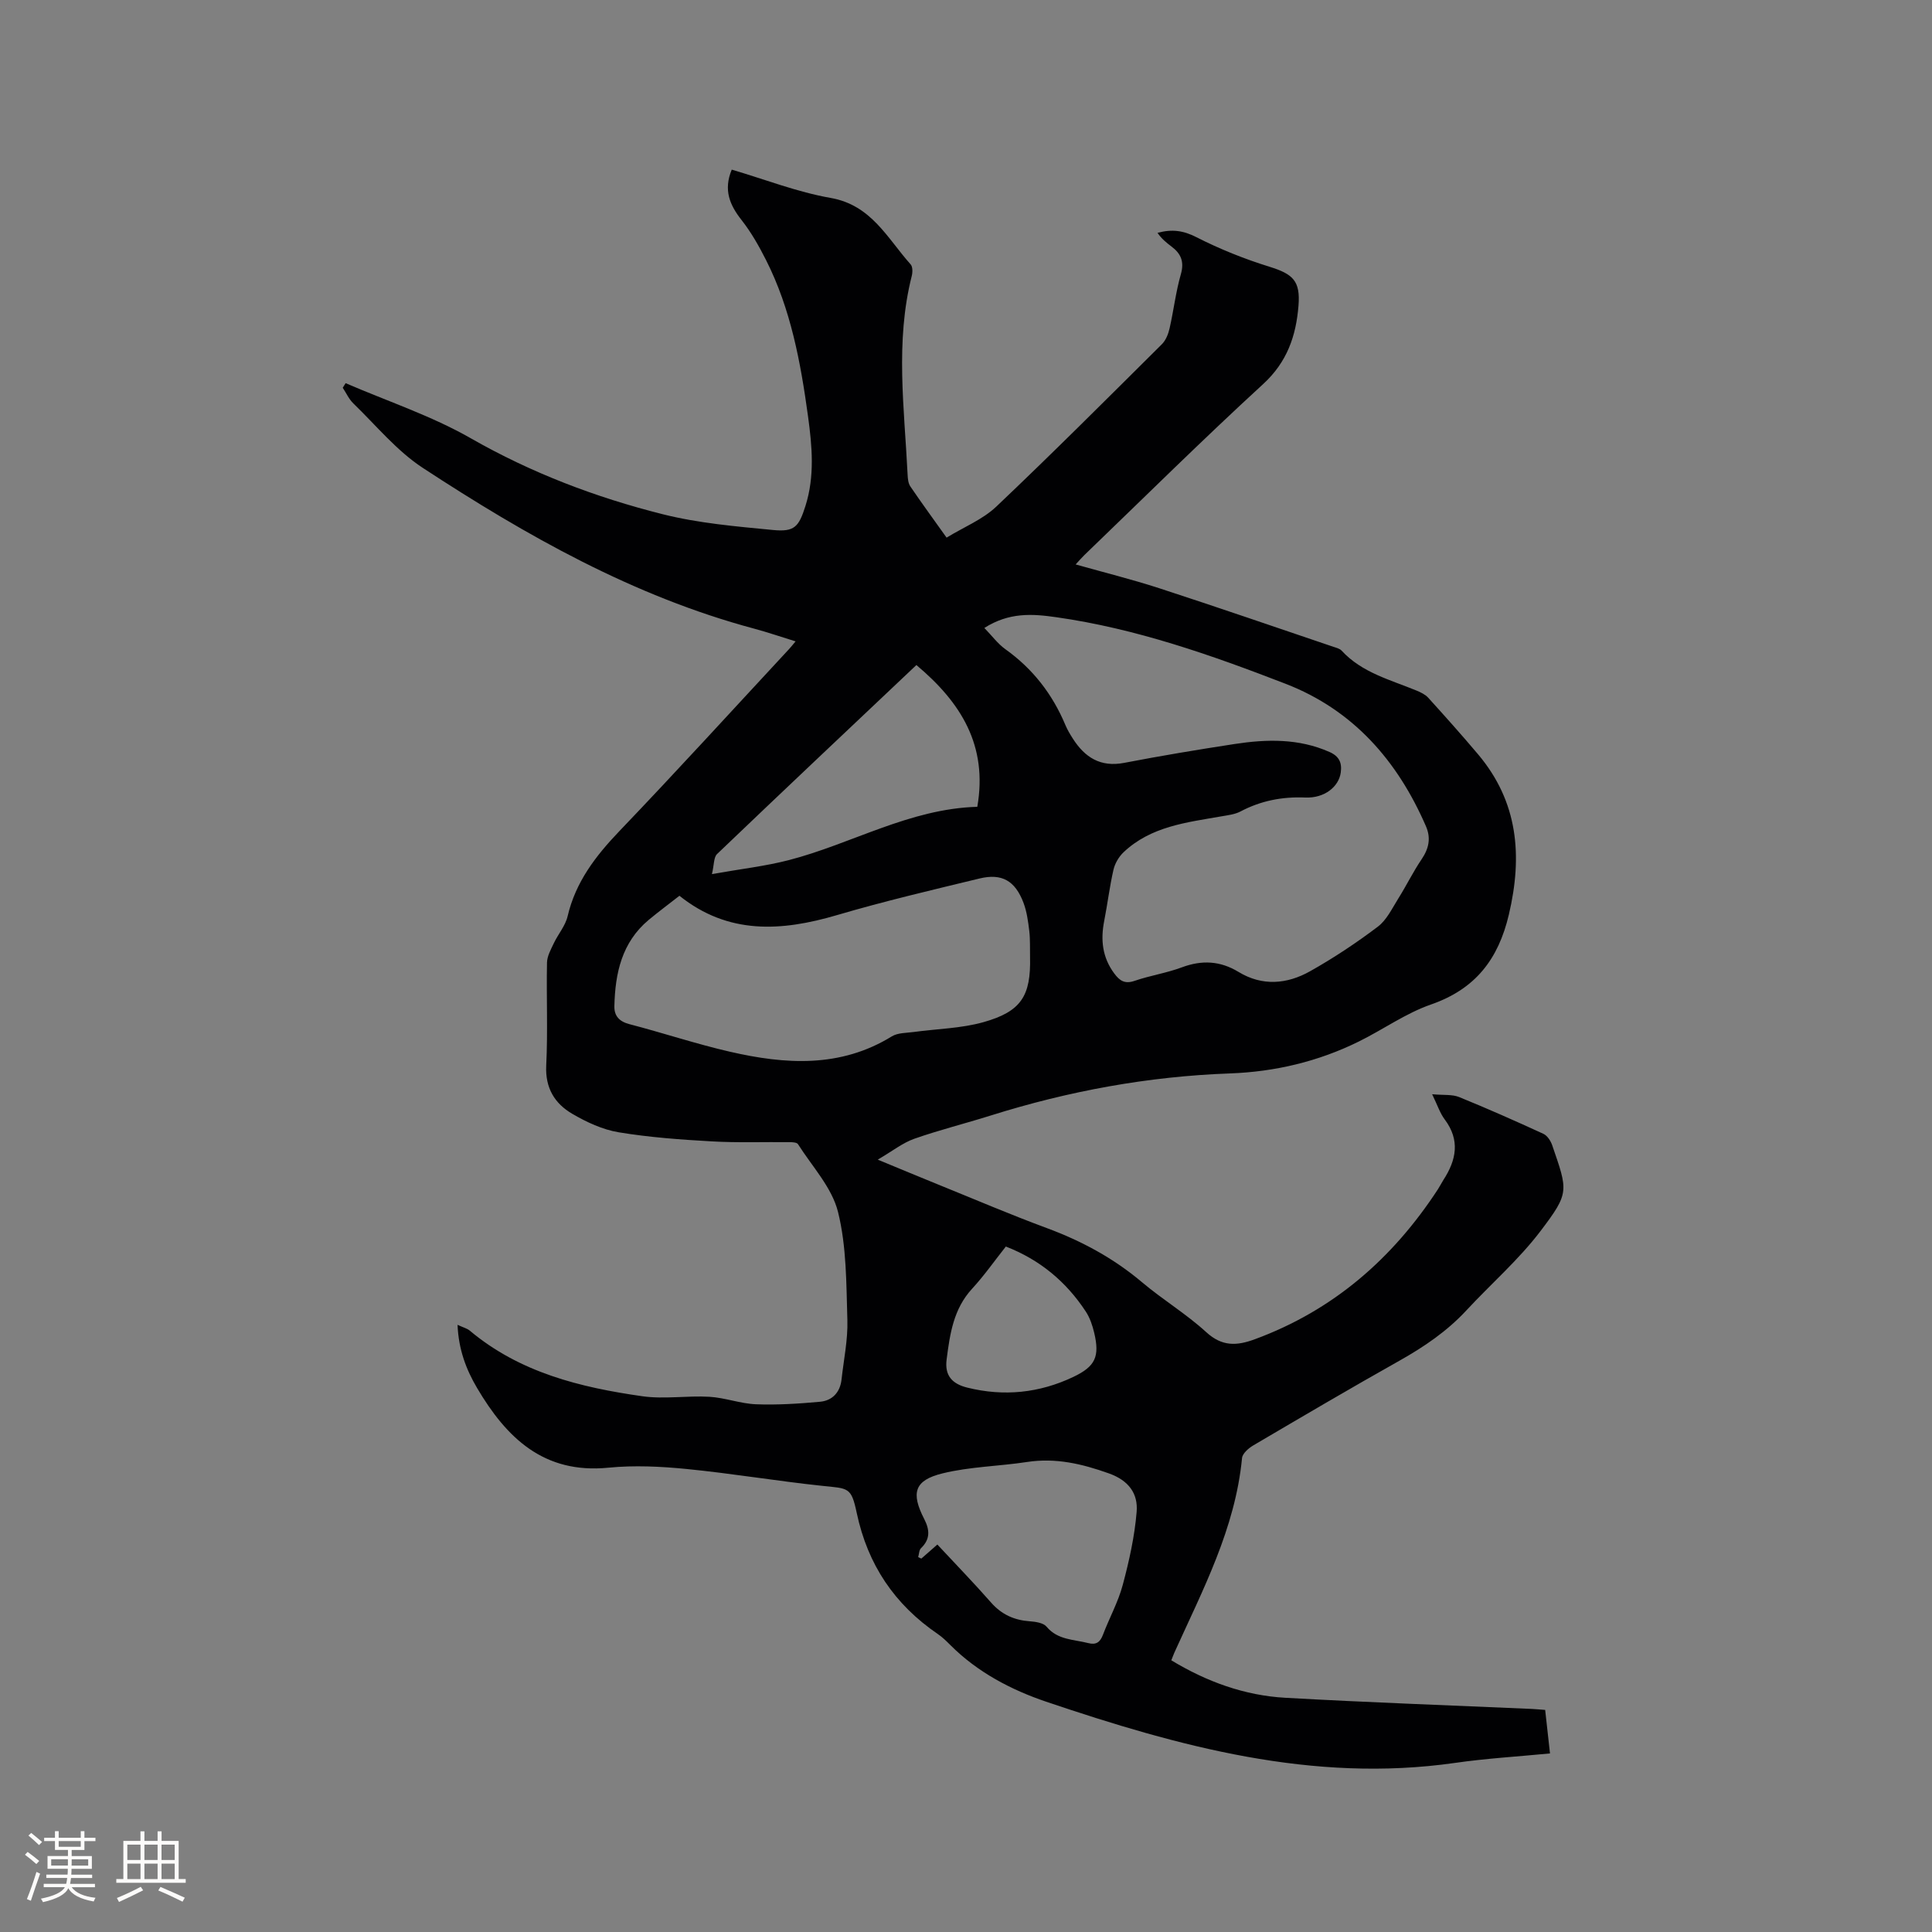 <svg enable-background="new 0 0 400 400" viewBox="0 0 400 400" xmlns="http://www.w3.org/2000/svg"><rect x="0" y="0" width="400" height="400" fill="#808080" stroke="none"/><path d="m94.73 274.29c1.15.54 1.96.73 2.54 1.21 10.34 8.67 22.86 11.75 35.75 13.58 4.53.64 9.25-.16 13.86.11 3.23.19 6.41 1.42 9.64 1.55 4.4.17 8.84-.12 13.24-.52 2.55-.23 4.17-1.93 4.47-4.6.45-4.1 1.33-8.22 1.21-12.31-.23-7.5-.15-15.21-1.94-22.4-1.26-5.06-5.37-9.42-8.29-14.03-.23-.36-1.13-.41-1.72-.41-5.38-.06-10.76.15-16.12-.16-6.44-.36-12.92-.83-19.27-1.88-3.34-.55-6.66-2.1-9.62-3.83-3.63-2.12-5.62-5.33-5.39-10 .35-7.09.02-14.21.16-21.31.03-1.34.8-2.71 1.4-3.98.9-1.91 2.41-3.63 2.87-5.62 1.66-7.1 5.79-12.46 10.72-17.62 11.88-12.41 23.45-25.11 35.14-37.7.35-.38.68-.8 1.34-1.58-3.05-.94-5.8-1.89-8.6-2.64-24.99-6.7-47.17-19.26-68.57-33.27-5.4-3.53-9.67-8.79-14.38-13.34-.92-.89-1.48-2.16-2.21-3.26.2-.32.4-.63.6-.95 8.67 3.75 17.76 6.75 25.91 11.41 12.56 7.18 25.85 12.23 39.72 15.72 7.43 1.87 15.2 2.53 22.86 3.27 4.44.43 5.34-.64 6.71-4.98 1.95-6.15 1.38-12.36.53-18.58-1.53-11.16-3.56-22.19-8.7-32.35-1.45-2.87-3.07-5.73-5.05-8.25-2.47-3.14-3.79-6.24-2.04-10.45 6.9 2.03 13.57 4.65 20.48 5.86 8.45 1.48 11.74 8.38 16.56 13.76.44.49.42 1.64.23 2.39-3.46 13.65-1.53 27.4-.86 41.13.04.83.12 1.79.56 2.44 2.31 3.4 4.74 6.72 7.51 10.61 3.6-2.2 7.47-3.75 10.29-6.42 11.61-11.01 22.92-22.33 34.27-33.61.83-.82 1.35-2.13 1.61-3.3.85-3.72 1.28-7.54 2.33-11.19.74-2.59.05-4.25-1.91-5.73-1.08-.81-2.12-1.67-2.92-2.85 3.03-.83 5.39-.46 8.02.88 4.85 2.47 9.98 4.53 15.18 6.14 4.84 1.51 6.4 2.91 5.99 8.05-.5 6.24-2.34 11.67-7.32 16.24-12.58 11.54-24.71 23.56-37.01 35.4-.53.51-1 1.07-1.81 1.94 5.96 1.68 11.69 3.1 17.29 4.92 12.07 3.93 24.07 8.07 36.09 12.14.6.2 1.31.37 1.7.8 4.22 4.58 10.09 6.02 15.53 8.27.86.36 1.78.8 2.39 1.47 3.49 3.85 6.95 7.72 10.3 11.69 8.33 9.87 9.26 21.04 6.39 33.22-2.18 9.25-6.94 15.41-16.12 18.6-5.24 1.82-9.92 5.19-14.95 7.67-8.39 4.14-17.35 6.26-26.65 6.6-16.96.61-33.45 3.65-49.6 8.73-5.25 1.65-10.6 2.98-15.78 4.8-2.39.84-4.49 2.53-7.56 4.32 4.86 2 8.7 3.62 12.57 5.18 7.46 3.02 14.86 6.19 22.4 8.98 7.22 2.67 13.83 6.23 19.74 11.22 4.29 3.62 9.17 6.56 13.3 10.34 3.28 3 6.3 2.85 10.05 1.47 16.25-5.98 28.55-16.71 37.92-31.06.4-.62.73-1.29 1.13-1.92 2.68-4.13 3.5-8.24.26-12.55-.97-1.3-1.49-2.94-2.59-5.2 2.39.22 4.15 0 5.58.58 5.88 2.39 11.67 4.96 17.44 7.61.81.37 1.52 1.45 1.83 2.35 3.26 9.51 3.63 9.82-2.4 17.77-4.5 5.94-10.25 10.93-15.35 16.43-4.01 4.33-8.77 7.56-13.89 10.44-10.16 5.71-20.2 11.62-30.25 17.53-.98.58-2.23 1.67-2.32 2.62-1.4 14.58-8.13 27.28-14.01 40.28-.21.47-.38.96-.63 1.59 7.32 4.43 15.17 7.29 23.63 7.76 17.03.96 34.08 1.56 51.11 2.31.83.04 1.66.13 2.66.2.32 2.93.64 5.75 1 9.01-6.69.65-13.21 1.03-19.66 1.96-29.49 4.22-57.25-3.41-84.65-12.67-7.22-2.44-14.22-6.1-19.82-11.71-.82-.82-1.67-1.66-2.63-2.31-8.95-6.11-14.5-14.35-16.77-25.05-1.15-5.42-1.68-5.05-7.22-5.63-9.35-.99-18.64-2.56-28-3.48-5.36-.53-10.85-.8-16.19-.27-13.4 1.33-21.12-6.19-27.22-16.54-2.24-3.81-3.81-7.92-4.02-13.04zm109.07-144.28c1.57 1.61 2.77 3.27 4.35 4.4 5.69 4.06 9.76 9.32 12.44 15.73.41.97.96 1.89 1.53 2.78 2.49 3.89 5.72 5.97 10.64 5.02 7.58-1.46 15.21-2.73 22.84-3.9 6.65-1.02 13.28-1.18 19.66 1.65 1.99.88 2.61 2.21 2.33 4.25-.39 2.92-3.35 5.35-7.34 5.18-4.8-.2-9.2.66-13.43 2.89-1.18.62-2.62.77-3.97 1.01-7.2 1.26-14.57 2.07-20.23 7.43-.98.93-1.79 2.32-2.09 3.63-.8 3.5-1.23 7.08-1.92 10.61-.77 3.92-.38 7.53 2.08 10.85 1.14 1.54 2.2 2.23 4.23 1.53 3.2-1.1 6.6-1.61 9.76-2.79 4.15-1.55 7.95-1.36 11.75.95 4.93 3 10.07 2.53 14.82-.15 4.86-2.73 9.55-5.85 14-9.21 1.84-1.38 2.96-3.78 4.24-5.82 1.68-2.67 3.07-5.54 4.84-8.15 1.5-2.22 1.97-4.37.89-6.85-5.9-13.58-15.07-24.07-29.08-29.49-15.39-5.95-30.95-11.43-47.44-13.77-5.04-.73-9.8-1.02-14.9 2.22zm-63.13 55.45c-2.21 1.73-4.33 3.3-6.36 4.99-5.58 4.66-6.95 11.05-7.11 17.86-.05 2 .99 3.18 3.11 3.73 6.96 1.81 13.81 4.1 20.82 5.71 11.46 2.63 22.83 3.4 33.51-3.18 1.24-.76 3.02-.7 4.56-.91 4.81-.66 9.77-.73 14.4-2.03 7.86-2.21 9.85-5.46 9.66-13.49-.04-1.8.05-3.62-.16-5.4-.24-1.98-.51-4.02-1.21-5.86-1.73-4.54-4.47-6.11-9.08-5-9.87 2.39-19.77 4.71-29.51 7.58-11.52 3.39-22.52 4.09-32.63-4zm53.4 134.32c3.82 4.11 7.58 7.97 11.13 12.02 2.18 2.48 4.79 3.64 8.01 3.87 1.2.09 2.81.32 3.47 1.12 2.32 2.77 5.61 2.62 8.61 3.39 1.66.43 2.48-.17 3.07-1.73 1.31-3.46 3.14-6.75 4.09-10.3 1.33-4.96 2.46-10.04 2.88-15.14.31-3.75-1.6-6.48-5.75-7.96-5.58-1.99-11.02-3.27-16.95-2.36-5.82.89-11.82.96-17.5 2.36-5.83 1.43-6.56 4.04-3.78 9.45 1.15 2.24 1.28 4.16-.66 6.03-.41.39-.4 1.22-.59 1.85.22.1.44.21.65.31 1.01-.88 2.01-1.77 3.32-2.91zm-4.34-182.09c-13.93 13.17-27.65 26.1-41.27 39.13-.71.68-.6 2.22-1.06 4.15 5.96-1.06 11.03-1.63 15.91-2.89 13.06-3.38 24.98-10.64 39.03-11.04 2.2-12.7-3.37-21.59-12.61-29.35zm18.52 120.39c-2.37 2.99-4.5 6.04-7 8.75-3.85 4.19-4.58 9.35-5.26 14.62-.45 3.42 1.22 5.08 4.27 5.84 7.58 1.88 14.92 1.13 21.95-2.21 4.59-2.18 5.5-4.22 4.33-9.15-.36-1.52-.89-3.1-1.74-4.39-4.05-6.16-9.46-10.7-16.55-13.46z" fill="#010103"/><g fill="#fcfbfa"><path d="m5.17 384 .55-.58c.85.61 1.65 1.24 2.4 1.87l-.59.64c-.83-.73-1.62-1.38-2.36-1.93m1.22 9.53-.82-.34c.71-1.76 1.37-3.64 1.98-5.63.24.13.5.25.76.36-.6 1.67-1.24 3.54-1.92 5.61m-.5-13.5.57-.54c.56.44 1.31 1.06 2.26 1.87l-.64.64c-.68-.66-1.41-1.32-2.19-1.97m3.25.46h2.24v-1.36h.77v1.36h4.57v-1.36h.76v1.36h2.28v.69h-2.28v1.84h-2.64v1.26h4.18v2.64h-4.21c0 .45-.02.86-.05 1.21h4.32v.69h-4.38c-.04.34-.1.75-.19 1.22h5.15v.69h-4.82c.87 1.19 2.51 1.92 4.93 2.19-.17.31-.3.57-.37.76-2.77-.49-4.52-1.41-5.26-2.76-.56 1.26-2.3 2.23-5.24 2.9-.12-.24-.26-.48-.43-.72 2.73-.55 4.38-1.34 4.96-2.38h-4.38v-.69h4.65c.1-.38.17-.79.21-1.22h-4.32v-.69h4.4c.03-.34.05-.75.05-1.21h-4.2v-2.64h4.23v-1.26h-2.69v-1.84h-2.24zm1.46 4.46v1.29h3.45c.01-.4.02-.57.01-.53v-.32-.45h-3.46zm1.55-2.59h4.57v-1.19h-4.57zm6.11 2.59h-3.42v.77c-.01.19-.01.37-.02.53h3.44z"/><path d="m32.63 379.16h.82v1.98h3.54v7.89h1.46v.78h-14.37v-.78h1.46v-7.89h3.54v-1.98h.82v1.98h2.73zm-3.49 11.48.5.73c-1.61.82-3.28 1.63-5 2.41-.13-.27-.28-.55-.44-.82 1.75-.72 3.4-1.49 4.94-2.32m-2.78-5.55h2.73v-3.18h-2.73zm0 3.95h2.73v-3.2h-2.73zm3.54-3.95h2.73v-3.18h-2.73zm0 3.95h2.73v-3.2h-2.73zm7.89 4.68c-1.84-.92-3.51-1.7-5.02-2.32l.45-.73c1.89.8 3.57 1.55 5.04 2.23zm-1.62-11.81h-2.73v3.18h2.73zm-2.73 7.13h2.73v-3.2h-2.73z"/></g></svg>